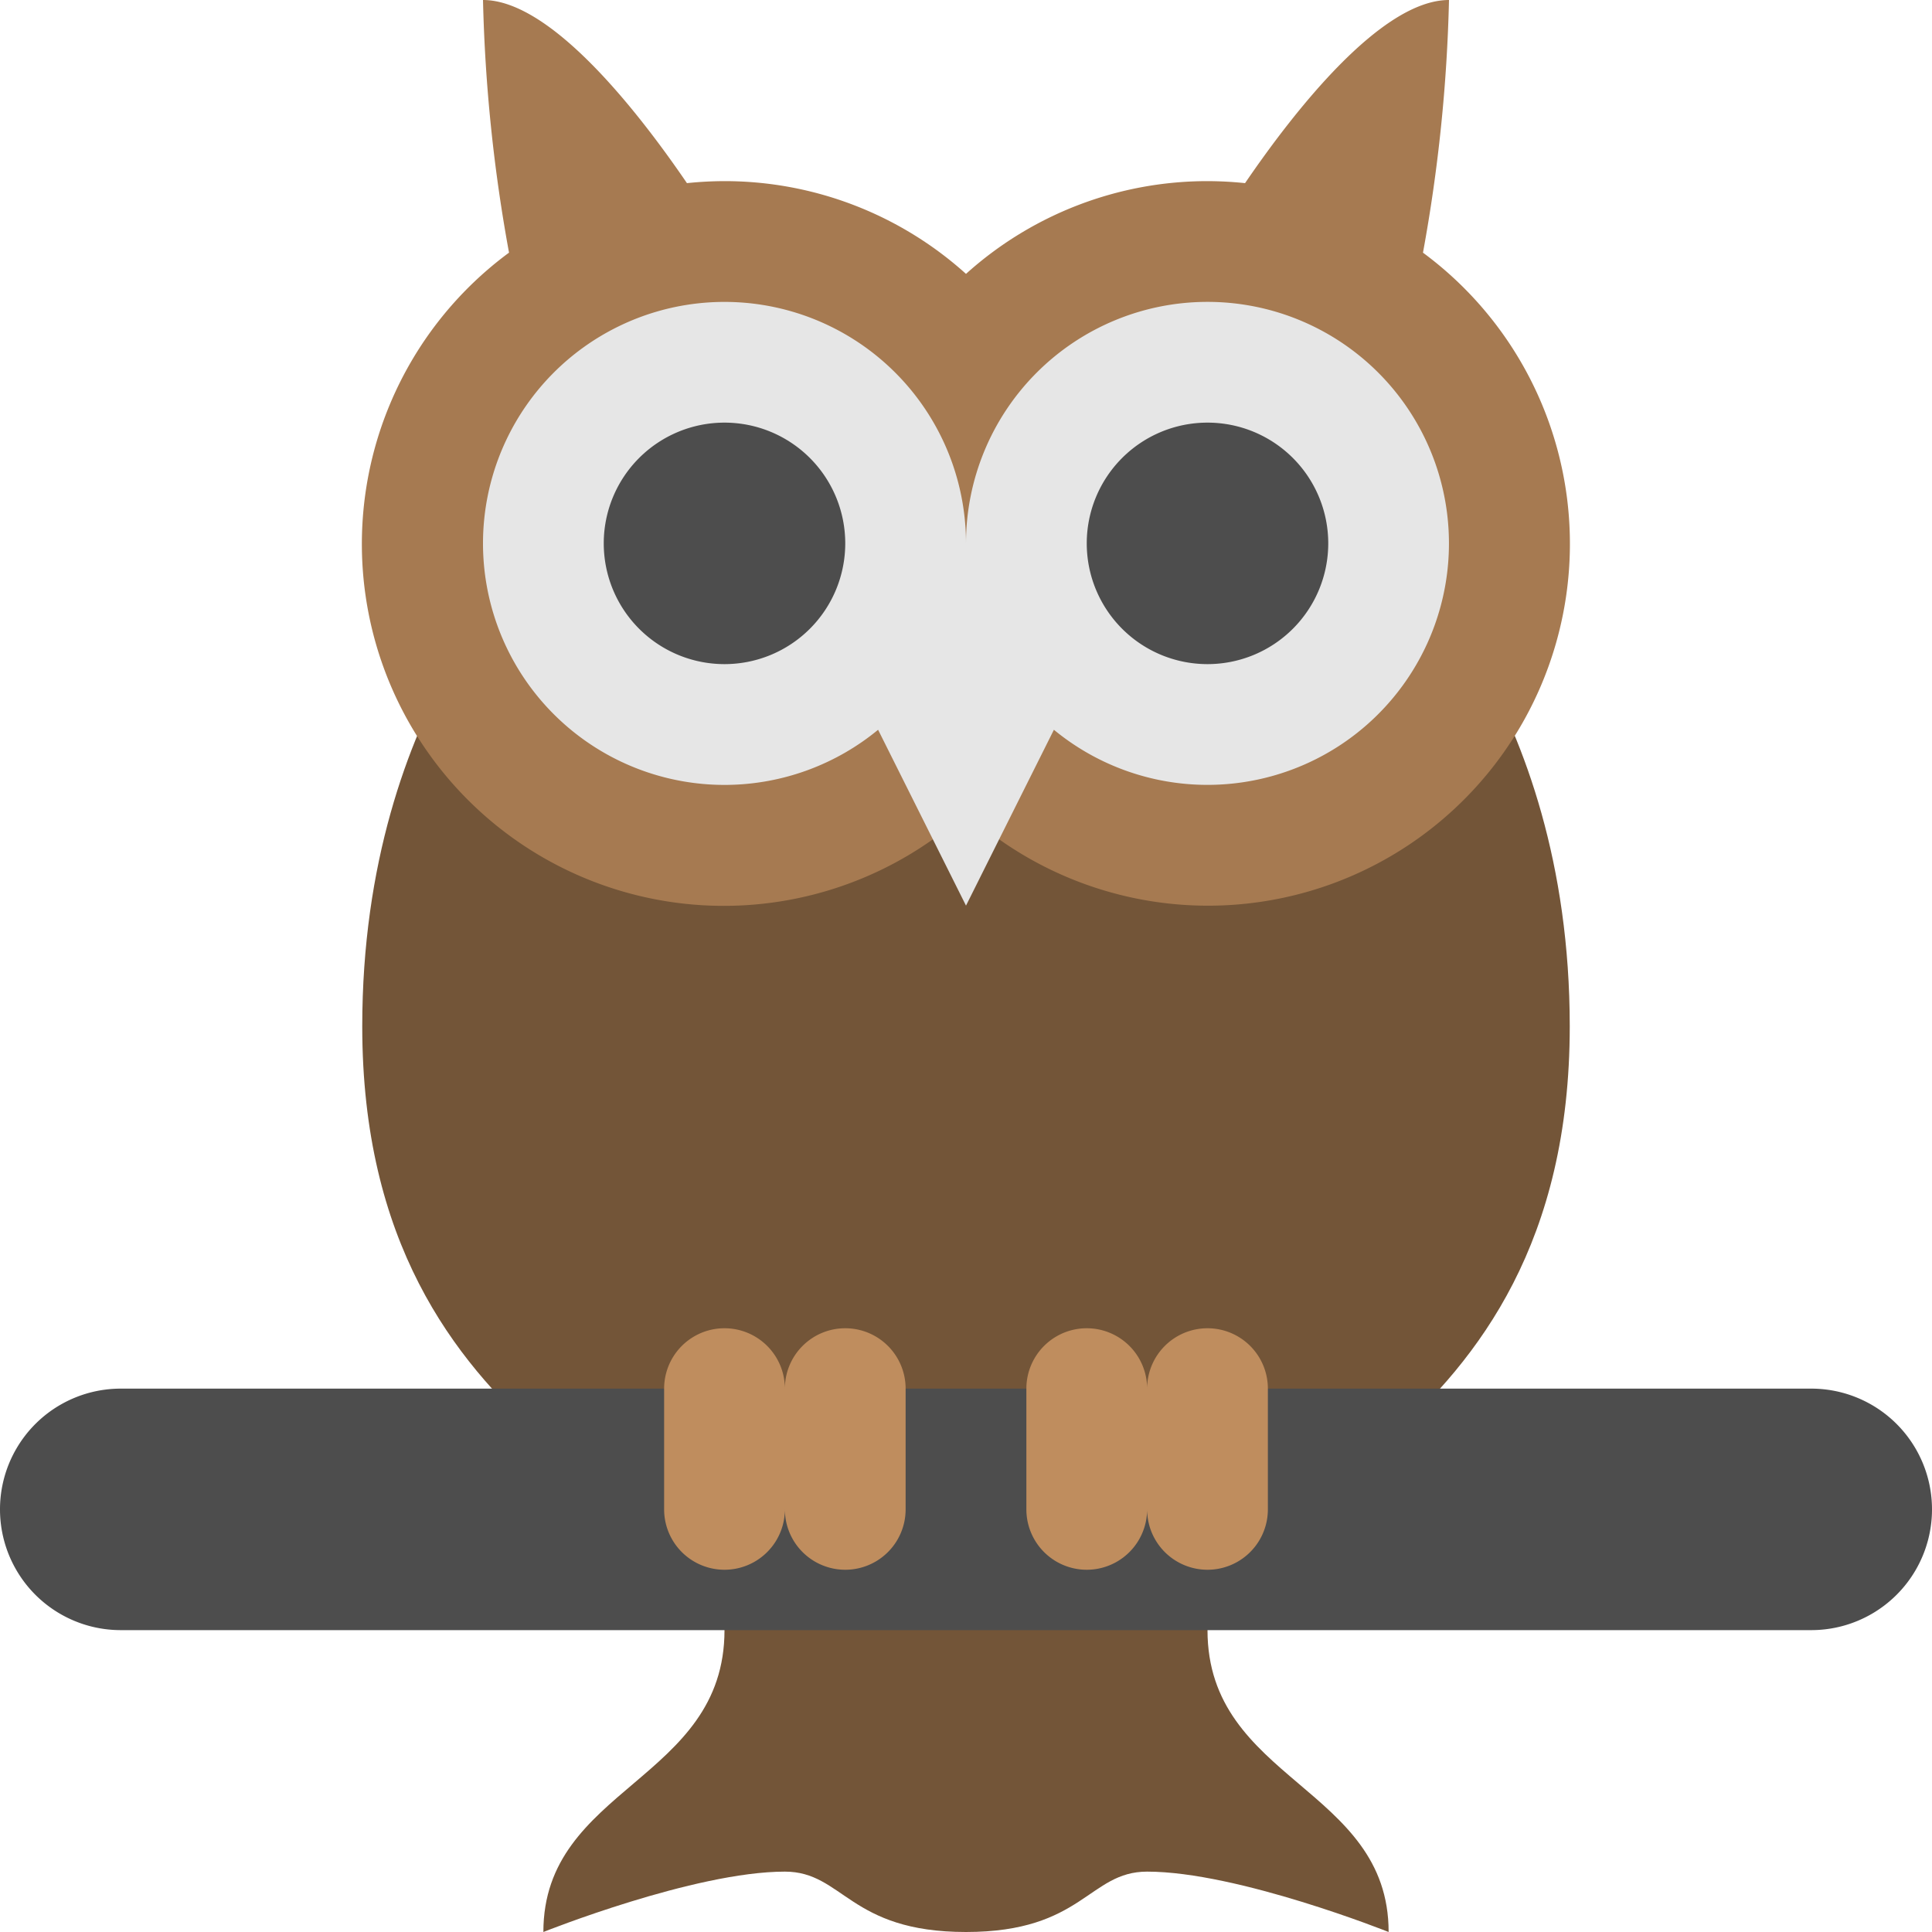 <svg xmlns="http://www.w3.org/2000/svg" xmlns:xlink="http://www.w3.org/1999/xlink" width="96" height="96" viewBox="0 0 96 96">
  <defs>
    <clipPath id="clip-path">
      <rect id="Bildschirmfoto_2019-06-16_um_17.29.45" data-name="Bildschirmfoto 2019-06-16 um 17.29.45" width="96" height="96" rx="8" transform="translate(592 10352)" fill="#10182f"/>
    </clipPath>
  </defs>
  <g id="Gruppe_maskieren_34" data-name="Gruppe maskieren 34" transform="translate(-592 -10352)" clip-path="url(#clip-path)">
    <g id="Thesquid.ink-Free-Flat-Sample-Owl" transform="translate(592 10352)">
      <g id="Body">
        <g id="Gruppe_155" data-name="Gruppe 155">
          <path id="Pfad_1045" data-name="Pfad 1045" d="M78,51c0-16.215-9-24-9-24H27c-.006,0-9,7.785-9,24,0,21.376,18,23.344,18,30,0,7.5-9,7.781-9,15,0,0,7.5-3,12-3,2.907,0,3.188,3,9,3s6.094-3,9-3c4.5,0,12,3,12,3,0-7.219-9-7.5-9-15C60,74.344,78,72.376,78,51Z" fill="#735538"/>
        </g>
      </g>
      <g id="Brench">
        <g id="Gruppe_156" data-name="Gruppe 156">
          <path id="Pfad_1046" data-name="Pfad 1046" d="M90,69H6A6,6,0,1,0,6,81H90a6,6,0,1,0,0-12Z" fill="#4d4d4d"/>
        </g>
      </g>
      <g id="Claws">
        <g id="Gruppe_157" data-name="Gruppe 157">
          <path id="Pfad_1047" data-name="Pfad 1047" d="M42,66a3,3,0,0,0-3,3,3,3,0,1,0-6,0v6a3,3,0,0,0,6,0,3,3,0,0,0,6,0V69A3,3,0,0,0,42,66Zm18,0a3,3,0,0,0-3,3,3,3,0,1,0-6,0v6a3,3,0,0,0,6,0,3,3,0,0,0,6,0V69A3,3,0,0,0,60,66Z" fill="#bf8d5e" fill-rule="evenodd"/>
        </g>
      </g>
      <g id="Head">
        <g id="Gruppe_158" data-name="Gruppe 158">
          <path id="Pfad_1048" data-name="Pfad 1048" d="M70.707,12.555A79.514,79.514,0,0,0,72,0c-3.38,0-7.708,5.545-10.134,9.1A18.262,18.262,0,0,0,60,9a17.917,17.917,0,0,0-12,4.609A17.917,17.917,0,0,0,36,9a18.261,18.261,0,0,0-1.866.1C31.708,5.545,27.38,0,24,0a79.478,79.478,0,0,0,1.293,12.554A17.983,17.983,0,1,0,48,40.39,17.982,17.982,0,1,0,70.707,12.555Z" fill="#a67a51" fill-rule="evenodd"/>
        </g>
      </g>
      <g id="Face">
        <g id="Gruppe_159" data-name="Gruppe 159">
          <path id="Pfad_1049" data-name="Pfad 1049" d="M60,15A12,12,0,0,0,48,27a12,12,0,1,0-4.368,9.262L48,45l4.368-8.738A12,12,0,1,0,60,15Z" fill="#e6e6e6" fill-rule="evenodd"/>
        </g>
      </g>
      <g id="Eyes">
        <g id="Gruppe_160" data-name="Gruppe 160">
          <path id="Pfad_1050" data-name="Pfad 1050" d="M36,21a6,6,0,1,0,6,6A6,6,0,0,0,36,21Zm24,0a6,6,0,1,0,6,6A6,6,0,0,0,60,21Z" fill="#4d4d4d" fill-rule="evenodd"/>
        </g>
      </g>
    </g>
  </g>
</svg>
